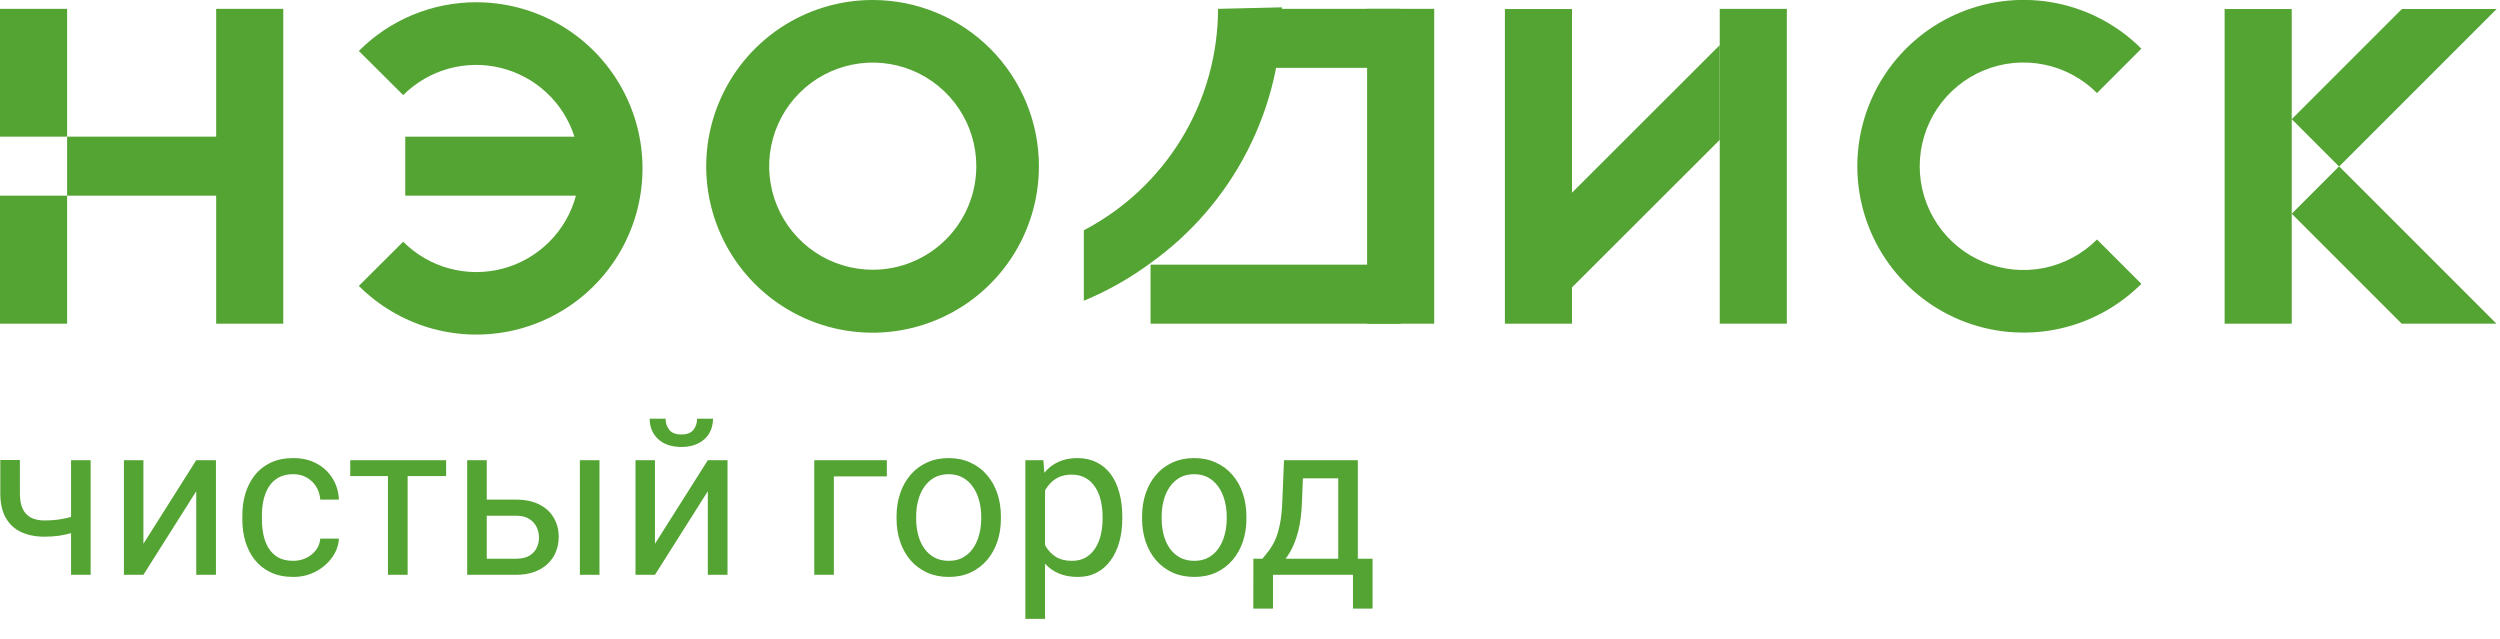 <svg width="133" height="34" viewBox="0 0 133 34" fill="none" xmlns="http://www.w3.org/2000/svg">
<path d="M111.56 12.74C110.789 13.514 109.805 14.042 108.734 14.257C107.663 14.472 106.552 14.364 105.542 13.947C104.532 13.53 103.668 12.822 103.06 11.914C102.453 11.006 102.129 9.938 102.129 8.845C102.129 7.752 102.453 6.684 103.06 5.776C103.668 4.868 104.532 4.16 105.542 3.743C106.552 3.326 107.663 3.218 108.734 3.433C109.805 3.648 110.789 4.176 111.56 4.95L113.92 2.59C112.683 1.351 111.106 0.508 109.389 0.166C107.672 -0.176 105.892 -0.002 104.274 0.668C102.657 1.337 101.274 2.472 100.301 3.927C99.329 5.383 98.809 7.094 98.809 8.845C98.809 10.596 99.329 12.307 100.301 13.763C101.274 15.218 102.657 16.352 104.274 17.022C105.892 17.692 107.672 17.866 109.389 17.524C111.106 17.182 112.683 16.338 113.92 15.1L111.56 12.74Z" fill="url(#paint0_linear_2_93)"/>
<path d="M74.52 14.08H61.21V17.22H74.52V14.08Z" fill="url(#paint1_linear_2_93)"/>
<path d="M76.3 0.47H72.73V17.22H76.3V0.47Z" fill="url(#paint2_linear_2_93)"/>
<path d="M74.51 0.47H66.31V3.61H74.51V0.47Z" fill="url(#paint3_linear_2_93)"/>
<path d="M64.8 0.47C64.797 2.898 64.131 5.279 62.872 7.356C61.614 9.432 59.811 11.124 57.66 12.25V16C58.916 15.478 60.105 14.807 61.2 14C63.367 12.454 65.133 10.412 66.351 8.044C67.569 5.677 68.203 3.052 68.2 0.39L64.8 0.47Z" fill="url(#paint4_linear_2_93)"/>
<path d="M46.43 -1.98346e-06C44.679 -0.002 42.966 0.516 41.509 1.487C40.053 2.459 38.917 3.841 38.246 5.459C37.575 7.076 37.398 8.856 37.74 10.574C38.081 12.292 38.924 13.87 40.162 15.108C41.4 16.346 42.978 17.189 44.696 17.53C46.414 17.872 48.194 17.695 49.811 17.024C51.429 16.353 52.811 15.217 53.783 13.761C54.754 12.304 55.272 10.591 55.27 8.84C55.27 6.495 54.339 4.247 52.681 2.589C51.023 0.931 48.775 -1.98346e-06 46.43 -1.98346e-06V-1.98346e-06ZM46.43 14.35C45.34 14.35 44.275 14.027 43.369 13.421C42.463 12.816 41.757 11.955 41.339 10.949C40.922 9.942 40.813 8.834 41.026 7.765C41.239 6.696 41.763 5.714 42.534 4.944C43.304 4.173 44.286 3.648 45.355 3.436C46.424 3.223 47.532 3.332 48.539 3.749C49.545 4.166 50.406 4.873 51.011 5.779C51.617 6.685 51.94 7.75 51.94 8.84C51.94 10.301 51.359 11.703 50.326 12.736C49.293 13.77 47.891 14.35 46.43 14.35V14.35Z" fill="url(#paint5_linear_2_93)"/>
<path d="M12.98 7.27H3.57V10.41H12.98V7.27Z" fill="url(#paint6_linear_2_93)"/>
<path d="M3.57 0.47H0V7.27H3.57V0.47Z" fill="url(#paint7_linear_2_93)"/>
<path d="M3.57 10.41H0V17.22H3.57V10.41Z" fill="url(#paint8_linear_2_93)"/>
<path d="M15.07 0.47H11.5V17.22H15.07V0.47Z" fill="url(#paint9_linear_2_93)"/>
<path d="M83.63 0.48H80.06V17.22H83.63V0.48Z" fill="url(#paint10_linear_2_93)"/>
<path d="M121.92 0.48H118.35V17.22H121.92V0.48Z" fill="url(#paint11_linear_2_93)"/>
<path d="M127.78 0.48L121.92 6.34L124.44 8.86L132.82 0.48H127.78Z" fill="url(#paint12_linear_2_93)"/>
<path d="M132.81 17.22L124.44 8.85L121.92 11.37L127.77 17.22H132.81Z" fill="url(#paint13_linear_2_93)"/>
<path d="M81.1 12.78L83.62 15.3L91.49 7.44V2.4L81.1 12.78Z" fill="url(#paint14_linear_2_93)"/>
<path d="M91.49 0.47V2.39C91.49 4.07 91.49 5.76 91.49 7.44V17.22H95.06V0.47H91.49Z" fill="url(#paint15_linear_2_93)"/>
<path d="M25.34 0.12C24.179 0.119 23.029 0.347 21.956 0.791C20.884 1.236 19.91 1.888 19.09 2.71L21.45 5.06C22.116 4.395 22.942 3.911 23.848 3.657C24.754 3.403 25.711 3.386 26.625 3.608C27.54 3.83 28.383 4.283 29.072 4.924C29.761 5.566 30.273 6.373 30.56 7.27H21.56V10.41H30.64C30.39 11.341 29.899 12.19 29.216 12.87C28.534 13.552 27.684 14.041 26.753 14.289C25.821 14.537 24.841 14.536 23.91 14.285C22.979 14.034 22.131 13.543 21.45 12.86L19.09 15.21C20.118 16.238 21.384 16.997 22.775 17.419C24.166 17.841 25.64 17.914 27.066 17.63C28.492 17.347 29.826 16.716 30.95 15.793C32.074 14.871 32.953 13.686 33.509 12.343C34.065 10.999 34.282 9.54 34.139 8.093C33.996 6.646 33.499 5.257 32.691 4.048C31.884 2.839 30.79 1.848 29.508 1.163C28.225 0.478 26.794 0.12 25.34 0.12V0.12Z" fill="url(#paint16_linear_2_93)"/>
<path d="M4.822 24.483V30.58H3.78V24.483H4.822ZM4.467 27.284V28.14C4.257 28.219 4.043 28.29 3.825 28.354C3.611 28.414 3.384 28.463 3.143 28.501C2.907 28.535 2.649 28.552 2.371 28.552C1.891 28.552 1.474 28.469 1.12 28.304C0.767 28.134 0.495 27.881 0.303 27.543C0.112 27.201 0.016 26.771 0.016 26.253V24.472H1.058V26.253C1.058 26.591 1.109 26.865 1.211 27.075C1.312 27.285 1.46 27.441 1.656 27.543C1.851 27.64 2.09 27.689 2.371 27.689C2.642 27.689 2.895 27.672 3.132 27.639C3.372 27.601 3.602 27.552 3.819 27.492C4.041 27.432 4.257 27.363 4.467 27.284ZM7.629 28.929L10.44 24.483H11.488V30.58H10.44V26.134L7.629 30.58H6.592V24.483H7.629V28.929ZM15.602 29.836C15.85 29.836 16.079 29.785 16.289 29.684C16.5 29.583 16.672 29.444 16.808 29.267C16.943 29.087 17.02 28.882 17.039 28.653H18.03C18.012 29.014 17.89 29.35 17.664 29.662C17.442 29.97 17.151 30.219 16.791 30.411C16.43 30.599 16.034 30.693 15.602 30.693C15.143 30.693 14.743 30.612 14.402 30.45C14.063 30.289 13.782 30.067 13.556 29.785C13.335 29.504 13.168 29.181 13.055 28.816C12.946 28.448 12.892 28.059 12.892 27.65V27.413C12.892 27.004 12.946 26.617 13.055 26.253C13.168 25.884 13.335 25.559 13.556 25.278C13.782 24.996 14.063 24.774 14.402 24.613C14.743 24.451 15.143 24.37 15.602 24.37C16.079 24.37 16.496 24.468 16.853 24.663C17.21 24.855 17.489 25.118 17.692 25.452C17.899 25.783 18.012 26.159 18.03 26.579H17.039C17.02 26.328 16.948 26.1 16.825 25.898C16.704 25.695 16.539 25.533 16.329 25.413C16.122 25.289 15.88 25.227 15.602 25.227C15.283 25.227 15.014 25.291 14.796 25.419C14.582 25.543 14.411 25.712 14.283 25.926C14.159 26.136 14.069 26.371 14.013 26.63C13.96 26.886 13.934 27.147 13.934 27.413V27.65C13.934 27.917 13.96 28.18 14.013 28.439C14.065 28.698 14.154 28.933 14.278 29.143C14.405 29.354 14.576 29.523 14.79 29.65C15.008 29.774 15.279 29.836 15.602 29.836ZM21.687 24.483V30.58H20.639V24.483H21.687ZM23.733 24.483V25.328H18.633V24.483H23.733ZM25.615 26.579H27.446C27.938 26.579 28.353 26.666 28.691 26.838C29.029 27.008 29.285 27.242 29.458 27.543C29.634 27.84 29.723 28.178 29.723 28.557C29.723 28.839 29.674 29.104 29.576 29.352C29.478 29.596 29.332 29.81 29.137 29.994C28.945 30.178 28.706 30.323 28.421 30.428C28.139 30.529 27.814 30.58 27.446 30.58H24.854V24.483H25.896V29.724H27.446C27.747 29.724 27.987 29.669 28.167 29.56C28.348 29.451 28.477 29.31 28.556 29.137C28.635 28.965 28.674 28.784 28.674 28.597C28.674 28.413 28.635 28.232 28.556 28.056C28.477 27.879 28.348 27.733 28.167 27.616C27.987 27.496 27.747 27.436 27.446 27.436H25.615V26.579ZM31.892 24.483V30.58H30.849V24.483H31.892ZM34.844 28.929L37.656 24.483H38.704V30.58H37.656V26.134L34.844 30.58H33.808V24.483H34.844V28.929ZM37.087 22.274H37.932C37.932 22.567 37.865 22.828 37.73 23.058C37.594 23.283 37.401 23.459 37.149 23.587C36.897 23.715 36.599 23.779 36.253 23.779C35.731 23.779 35.318 23.64 35.014 23.362C34.713 23.08 34.563 22.718 34.563 22.274H35.408C35.408 22.496 35.472 22.691 35.6 22.86C35.727 23.029 35.945 23.114 36.253 23.114C36.554 23.114 36.768 23.029 36.896 22.86C37.023 22.691 37.087 22.496 37.087 22.274ZM47.179 24.483V25.345H44.362V30.58H43.319V24.483H47.179ZM47.697 27.599V27.47C47.697 27.03 47.761 26.622 47.889 26.247C48.017 25.867 48.201 25.539 48.441 25.261C48.682 24.979 48.973 24.761 49.315 24.607C49.656 24.449 50.04 24.37 50.464 24.37C50.892 24.37 51.277 24.449 51.619 24.607C51.965 24.761 52.258 24.979 52.498 25.261C52.742 25.539 52.928 25.867 53.056 26.247C53.184 26.622 53.248 27.03 53.248 27.47V27.599C53.248 28.039 53.184 28.446 53.056 28.822C52.928 29.198 52.742 29.526 52.498 29.808C52.258 30.086 51.967 30.304 51.625 30.462C51.287 30.616 50.904 30.693 50.475 30.693C50.047 30.693 49.662 30.616 49.32 30.462C48.978 30.304 48.685 30.086 48.441 29.808C48.201 29.526 48.017 29.198 47.889 28.822C47.761 28.446 47.697 28.039 47.697 27.599ZM48.74 27.47V27.599C48.74 27.904 48.776 28.191 48.847 28.461C48.918 28.728 49.025 28.965 49.168 29.171C49.315 29.378 49.497 29.541 49.715 29.662C49.932 29.778 50.186 29.836 50.475 29.836C50.761 29.836 51.011 29.778 51.225 29.662C51.443 29.541 51.623 29.378 51.766 29.171C51.908 28.965 52.016 28.728 52.087 28.461C52.162 28.191 52.2 27.904 52.2 27.599V27.47C52.2 27.169 52.162 26.886 52.087 26.619C52.016 26.348 51.907 26.11 51.76 25.903C51.617 25.693 51.437 25.527 51.219 25.407C51.005 25.287 50.753 25.227 50.464 25.227C50.179 25.227 49.927 25.287 49.709 25.407C49.495 25.527 49.315 25.693 49.168 25.903C49.025 26.11 48.918 26.348 48.847 26.619C48.776 26.886 48.74 27.169 48.74 27.47ZM55.597 25.655V32.924H54.549V24.483H55.507L55.597 25.655ZM59.705 27.481V27.599C59.705 28.043 59.653 28.454 59.547 28.833C59.442 29.209 59.288 29.536 59.085 29.814C58.886 30.092 58.64 30.308 58.347 30.462C58.054 30.616 57.718 30.693 57.339 30.693C56.952 30.693 56.61 30.629 56.313 30.501C56.016 30.373 55.764 30.187 55.558 29.943C55.351 29.699 55.186 29.406 55.062 29.064C54.942 28.722 54.859 28.337 54.814 27.909V27.278C54.859 26.827 54.944 26.423 55.068 26.067C55.192 25.71 55.355 25.405 55.558 25.154C55.764 24.898 56.014 24.705 56.307 24.573C56.6 24.438 56.938 24.37 57.322 24.37C57.705 24.37 58.045 24.446 58.342 24.596C58.638 24.742 58.888 24.953 59.091 25.227C59.294 25.501 59.446 25.83 59.547 26.213C59.653 26.593 59.705 27.015 59.705 27.481ZM58.657 27.599V27.481C58.657 27.177 58.625 26.891 58.561 26.624C58.497 26.354 58.398 26.117 58.263 25.914C58.131 25.708 57.962 25.546 57.755 25.43C57.549 25.31 57.303 25.25 57.017 25.25C56.754 25.25 56.525 25.295 56.33 25.385C56.138 25.475 55.975 25.597 55.84 25.751C55.704 25.901 55.594 26.074 55.507 26.269C55.425 26.461 55.363 26.66 55.321 26.867V28.326C55.396 28.589 55.502 28.837 55.637 29.07C55.772 29.299 55.952 29.485 56.178 29.628C56.403 29.767 56.687 29.836 57.029 29.836C57.31 29.836 57.553 29.778 57.755 29.662C57.962 29.541 58.131 29.378 58.263 29.171C58.398 28.965 58.497 28.728 58.561 28.461C58.625 28.191 58.657 27.904 58.657 27.599ZM60.759 27.599V27.47C60.759 27.03 60.823 26.622 60.95 26.247C61.078 25.867 61.262 25.539 61.503 25.261C61.743 24.979 62.034 24.761 62.376 24.607C62.718 24.449 63.101 24.37 63.526 24.37C63.954 24.37 64.339 24.449 64.681 24.607C65.026 24.761 65.319 24.979 65.56 25.261C65.804 25.539 65.99 25.867 66.118 26.247C66.245 26.622 66.309 27.03 66.309 27.47V27.599C66.309 28.039 66.245 28.446 66.118 28.822C65.99 29.198 65.804 29.526 65.56 29.808C65.319 30.086 65.028 30.304 64.686 30.462C64.348 30.616 63.965 30.693 63.537 30.693C63.108 30.693 62.723 30.616 62.382 30.462C62.04 30.304 61.747 30.086 61.503 29.808C61.262 29.526 61.078 29.198 60.95 28.822C60.823 28.446 60.759 28.039 60.759 27.599ZM61.801 27.47V27.599C61.801 27.904 61.837 28.191 61.908 28.461C61.98 28.728 62.087 28.965 62.23 29.171C62.376 29.378 62.558 29.541 62.776 29.662C62.994 29.778 63.248 29.836 63.537 29.836C63.822 29.836 64.072 29.778 64.286 29.662C64.504 29.541 64.684 29.378 64.827 29.171C64.97 28.965 65.077 28.728 65.148 28.461C65.223 28.191 65.261 27.904 65.261 27.599V27.47C65.261 27.169 65.223 26.886 65.148 26.619C65.077 26.348 64.968 26.11 64.822 25.903C64.679 25.693 64.498 25.527 64.281 25.407C64.066 25.287 63.815 25.227 63.526 25.227C63.24 25.227 62.988 25.287 62.77 25.407C62.556 25.527 62.376 25.693 62.23 25.903C62.087 26.11 61.98 26.348 61.908 26.619C61.837 26.886 61.801 27.169 61.801 27.47ZM68.309 24.483H69.352L69.262 26.765C69.239 27.344 69.173 27.843 69.064 28.264C68.956 28.685 68.817 29.044 68.647 29.34C68.478 29.633 68.289 29.879 68.078 30.078C67.872 30.278 67.658 30.445 67.436 30.58H66.918L66.946 29.729L67.16 29.724C67.284 29.577 67.404 29.427 67.52 29.273C67.637 29.115 67.744 28.929 67.842 28.715C67.939 28.497 68.02 28.232 68.084 27.92C68.152 27.605 68.195 27.22 68.214 26.765L68.309 24.483ZM68.569 24.483H72.237V30.58H71.194V25.447H68.569V24.483ZM66.681 29.724H73.02V32.377H71.978V30.58H67.723V32.377H66.675L66.681 29.724Z" fill="#54A433"/>
<defs>
<linearGradient id="paint0_linear_2_93" x1="-13.16" y1="50.21" x2="203.49" y2="-23.97" gradientUnits="userSpaceOnUse">
<stop offset="1" stop-color="#54A433"/>
<stop offset="1" stop-color="#D6E6C0"/>
</linearGradient>
<linearGradient id="paint1_linear_2_93" x1="-141.767" y1="152.585" x2="895.32" y2="-1352.61" gradientUnits="userSpaceOnUse">
<stop offset="1" stop-color="#54A433"/>
<stop offset="1" stop-color="#D6E6C0"/>
</linearGradient>
<linearGradient id="paint2_linear_2_93" x1="13.325" y1="671.475" x2="872.862" y2="608.749" gradientUnits="userSpaceOnUse">
<stop offset="1" stop-color="#54A433"/>
<stop offset="1" stop-color="#D6E6C0"/>
</linearGradient>
<linearGradient id="paint3_linear_2_93" x1="-90.802" y1="103.179" x2="1012.25" y2="-883.074" gradientUnits="userSpaceOnUse">
<stop offset="1" stop-color="#54A433"/>
<stop offset="1" stop-color="#D6E6C0"/>
</linearGradient>
<linearGradient id="paint4_linear_2_93" x1="-134.379" y1="553.765" x2="2287.38" y2="-6.118" gradientUnits="userSpaceOnUse">
<stop offset="1" stop-color="#54A433"/>
<stop offset="1" stop-color="#D6E6C0"/>
</linearGradient>
<linearGradient id="paint5_linear_2_93" x1="-309.173" y1="556.665" x2="3525.53" y2="-756.321" gradientUnits="userSpaceOnUse">
<stop offset="1" stop-color="#54A433"/>
<stop offset="1" stop-color="#D6E6C0"/>
</linearGradient>
<linearGradient id="paint6_linear_2_93" x1="-218.412" y1="69.285" x2="891.096" y2="-1069.18" gradientUnits="userSpaceOnUse">
<stop offset="1" stop-color="#54A433"/>
<stop offset="1" stop-color="#D6E6C0"/>
</linearGradient>
<linearGradient id="paint7_linear_2_93" x1="-92.106" y1="91.046" x2="745.01" y2="-59.445" gradientUnits="userSpaceOnUse">
<stop offset="1" stop-color="#54A433"/>
<stop offset="1" stop-color="#D6E6C0"/>
</linearGradient>
<linearGradient id="paint8_linear_2_93" x1="-81.218" y1="161.728" x2="755.926" y2="11.466" gradientUnits="userSpaceOnUse">
<stop offset="1" stop-color="#54A433"/>
<stop offset="1" stop-color="#D6E6C0"/>
</linearGradient>
<linearGradient id="paint9_linear_2_93" x1="-70.824" y1="357.078" x2="788.713" y2="294.352" gradientUnits="userSpaceOnUse">
<stop offset="1" stop-color="#54A433"/>
<stop offset="1" stop-color="#D6E6C0"/>
</linearGradient>
<linearGradient id="paint10_linear_2_93" x1="23.404" y1="708.749" x2="882.959" y2="645.976" gradientUnits="userSpaceOnUse">
<stop offset="1" stop-color="#54A433"/>
<stop offset="1" stop-color="#D6E6C0"/>
</linearGradient>
<linearGradient id="paint11_linear_2_93" x1="76.046" y1="905.11" x2="935.577" y2="842.347" gradientUnits="userSpaceOnUse">
<stop offset="1" stop-color="#54A433"/>
<stop offset="1" stop-color="#D6E6C0"/>
</linearGradient>
<linearGradient id="paint12_linear_2_93" x1="-14.439" y1="437.329" x2="2187.32" y2="-543.202" gradientUnits="userSpaceOnUse">
<stop offset="1" stop-color="#54A433"/>
<stop offset="1" stop-color="#D6E6C0"/>
</linearGradient>
<linearGradient id="paint13_linear_2_93" x1="16.505" y1="514.314" x2="2215.93" y2="-465.492" gradientUnits="userSpaceOnUse">
<stop offset="1" stop-color="#54A433"/>
<stop offset="1" stop-color="#D6E6C0"/>
</linearGradient>
<linearGradient id="paint14_linear_2_93" x1="-77.555" y1="570.774" x2="2259.59" y2="-73.751" gradientUnits="userSpaceOnUse">
<stop offset="1" stop-color="#54A433"/>
<stop offset="1" stop-color="#D6E6C0"/>
</linearGradient>
<linearGradient id="paint15_linear_2_93" x1="39.118" y1="767.788" x2="898.655" y2="705.062" gradientUnits="userSpaceOnUse">
<stop offset="1" stop-color="#54A433"/>
<stop offset="1" stop-color="#D6E6C0"/>
</linearGradient>
<linearGradient id="paint16_linear_2_93" x1="-309.304" y1="443.711" x2="3056.13" y2="-539.901" gradientUnits="userSpaceOnUse">
<stop offset="1" stop-color="#54A433"/>
<stop offset="1" stop-color="#D6E6C0"/>
</linearGradient>
</defs>
</svg>
